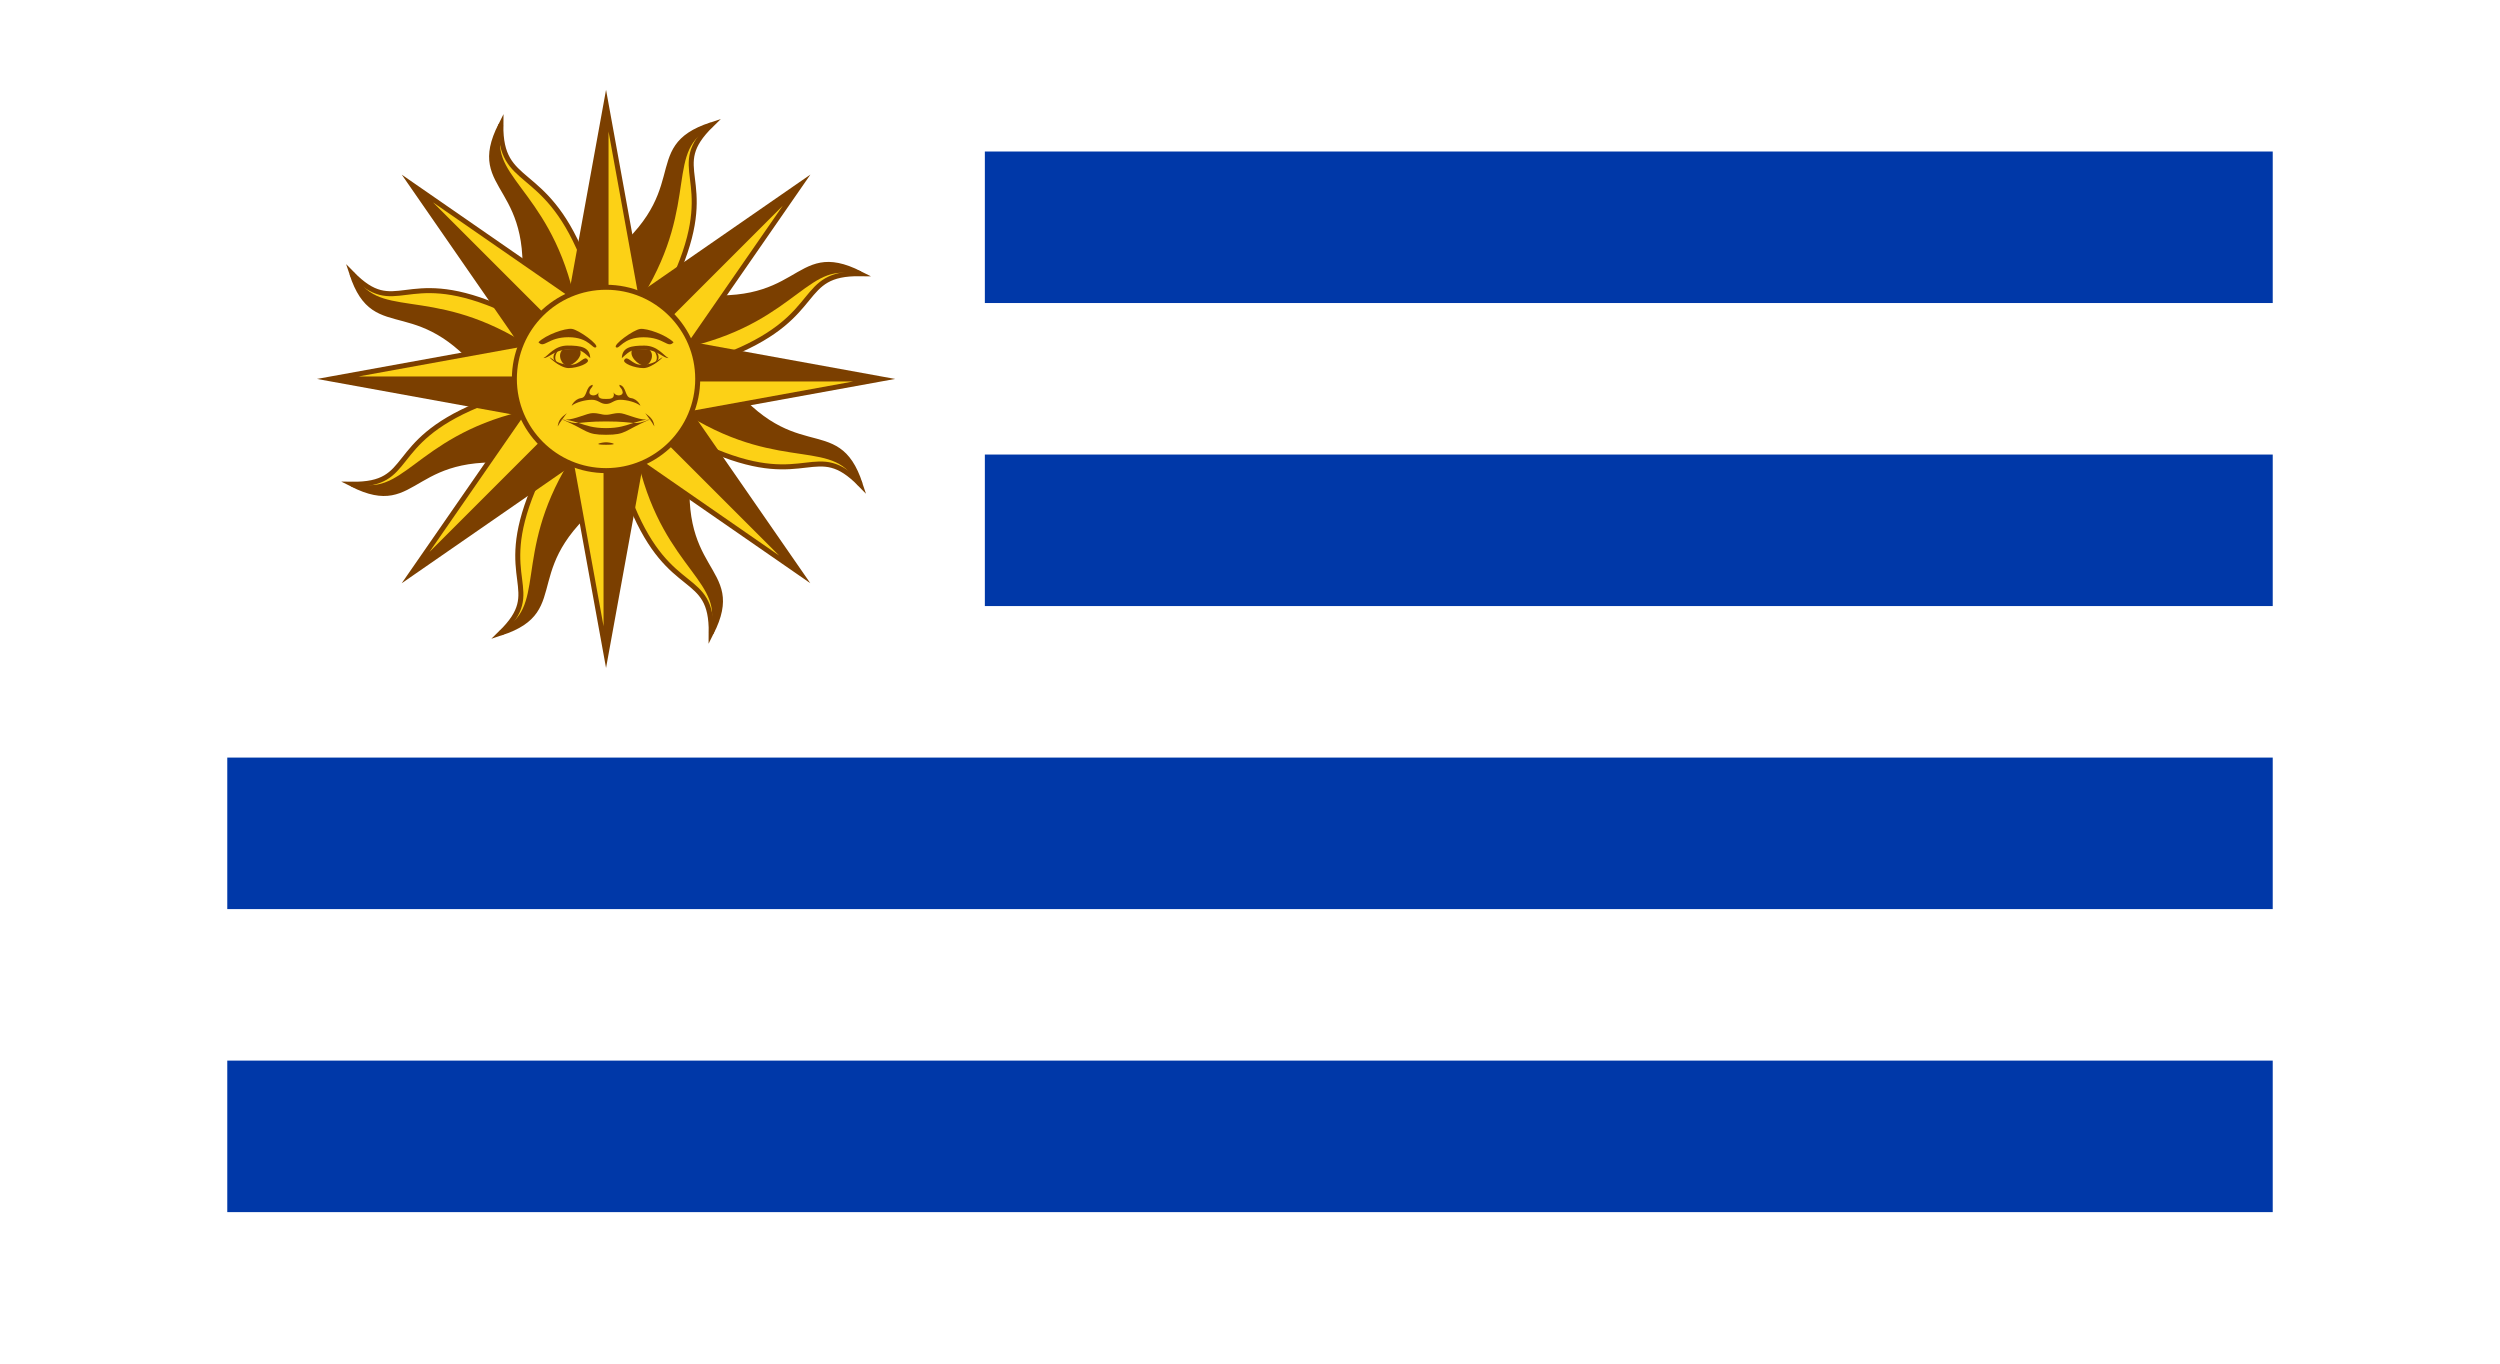 <svg height="60" viewBox="-5 -5 945 630" width="110" xmlns="http://www.w3.org/2000/svg"><path d="m-5-5h945v630h-945z" fill="#fff"/><g fill="#0038a8" transform="matrix(35 0 0 35 170 170)"><path d="m5-3h17v2h-17z"/><path d="m5 1h17v2h-17z"/><path d="m-5 5h27v2h-27z"/><path d="m-5 9h27v2h-27z"/></g><g transform="matrix(3.78 0 0 3.78 234.285 -392.519)"><g stroke="#7b3f00" stroke-miterlimit="20"><g fill="#fcd116"><path d="m-19.106 157.888 3.066 4.578c-12.596 9.116-4.906 14.506-13.833 17.424 5.552-5.418-.734-6.254 3.944-17.547" stroke-linecap="square" stroke-width=".611"/><g stroke-width=".6" transform="matrix(.39 .941 -.941 .39 -17.009 148.833)"><path d="m1.5 9 4.5 3c-8 13 1 15-6 21 3-7-3.012-5.581-3.012-17.581" stroke-linecap="square"/><path d="m1.501 9-1.304 2.03.1.015c-.99 6.447.12 10.63.933 13.883.406 1.627.745 3.026.687 4.367a5.658 5.658 0 0 1 -.71 2.538c4.649-5.153-2.663-7.713 4.795-19.833z" fill="#7b3f00" stroke-linecap="square" stroke-width=".273"/><path d="m0 11c-2 13 4.5 17 0 22" fill="none"/></g><path d="m-17.009 148.833-4.322-4.322-19.448 28.091 28.091-19.448-4.322-4.322-23.77 23.77" stroke-width=".611"/><g stroke-width=".6"><g transform="matrix(0 1.019 -1.019 0 -17.009 148.833)"><g transform="matrix(.924 .383 -.383 .924 0 0)"><path d="m1.5 9 4.5 3c-8 13 1 15-6 21 3-7-3.025-5.447-3.025-17.447" stroke-linecap="square"/><path d="m1.501 9-1.304 2.03.1.015c-.99 6.447.12 10.63.933 13.883.406 1.627.745 3.026.687 4.367a5.658 5.658 0 0 1 -.71 2.538c4.649-5.153-2.663-7.713 4.795-19.833z" fill="#7b3f00" stroke-linecap="square" stroke-width=".273"/><path d="m0 11c-2 13 4.5 17 0 22" fill="none"/></g><path d="m0 0h-6l6 33 6-33h-6v33"/><path d="m0 0h6-6v33l6-33" fill="#7b3f00" stroke="none"/></g><g transform="matrix(-.72 .72 -.72 -.72 -17.009 148.833)"><g transform="matrix(.924 .383 -.383 .924 0 0)"><path d="m1.5 9 4.5 3c-8 13 1 15-6 21 3-7-3.016-6.242-3.016-18.242" stroke-linecap="square"/><path d="m1.501 9-1.304 2.03.1.015c-.99 6.447.12 10.63.933 13.883.406 1.627.745 3.026.687 4.367a5.658 5.658 0 0 1 -.71 2.538c4.649-5.153-2.663-7.713 4.795-19.833z" fill="#7b3f00" stroke-linecap="square" stroke-width=".273"/><path d="m0 11c-2 13 4.5 17 0 22" fill="none"/></g><path d="m0 0h-6l6 33 6-33h-6v33"/><path d="m0 0h6-6v33l6-33" fill="#7b3f00" stroke="none"/></g><g transform="matrix(-1.019 0 0 -1.019 -17.009 148.833)"><g transform="matrix(.924 .383 -.383 .924 0 0)"><path d="m1.5 9 4.5 3c-8 13 1 15-6 21 3-7-3.008-5.461-3.008-17.461" stroke-linecap="square"/><path d="m1.501 9-1.304 2.03.1.015c-.99 6.447.12 10.63.933 13.883.406 1.627.745 3.026.687 4.367a5.658 5.658 0 0 1 -.71 2.538c4.649-5.153-2.663-7.713 4.795-19.833z" fill="#7b3f00" stroke-linecap="square" stroke-width=".273"/><path d="m0 11c-2 13 4.5 17 0 22" fill="none"/></g><path d="m0 0h-6l6 33 6-33h-6v33"/><path d="m0 0h6-6v33l6-33" fill="#7b3f00" stroke="none"/><g transform="matrix(.707 .707 -.707 .707 0 0)"><g transform="matrix(.924 .383 -.383 .924 0 0)"><path d="m1.5 9 4.5 3c-8 13 1 15-6 21 3-7-2.951-5.793-2.951-17.793" stroke-linecap="square"/><path d="m1.501 9-1.304 2.03.1.015c-.99 6.447.12 10.63.933 13.883.406 1.627.745 3.026.687 4.367a5.658 5.658 0 0 1 -.71 2.538c4.649-5.153-2.663-7.713 4.795-19.833z" fill="#7b3f00" stroke-linecap="square" stroke-width=".273"/><path d="m0 11c-2 13 4.5 17 0 22" fill="none"/></g><path d="m0 0h-6l6 33 6-33h-6v33"/><path d="m0 0h6-6v33l6-33" fill="#7b3f00" stroke="none"/></g></g><g transform="matrix(0 -1.019 1.019 0 -17.009 148.833)"><g transform="matrix(.924 .383 -.383 .924 0 0)"><path d="m1.5 9 4.5 3c-8 13 1 15-6 21 3-7-3.017-5.588-3.017-17.588" stroke-linecap="square"/><path d="m1.501 9-1.304 2.03.1.015c-.99 6.447.12 10.63.933 13.883.406 1.627.745 3.026.687 4.367a5.658 5.658 0 0 1 -.71 2.538c4.649-5.153-2.663-7.713 4.795-19.833z" fill="#7b3f00" stroke-linecap="square" stroke-width=".273"/><path d="m0 11c-2 13 4.5 17 0 22" fill="none"/></g><path d="m0 0h-6l6 33 6-33h-6v33"/><path d="m0 0h6-6v33l6-33" fill="#7b3f00" stroke="none"/></g><g transform="matrix(.72 -.72 .72 .72 -17.009 148.833)"><g transform="matrix(.924 .383 -.383 .924 0 0)"><path d="m1.5 9 4.5 3c-8 13 1 15-6 21 3-7-2.982-5.66-2.982-17.66" stroke-linecap="square"/><path d="m1.501 9-1.304 2.03.1.015c-.99 6.447.12 10.63.933 13.883.406 1.627.745 3.026.687 4.367a5.658 5.658 0 0 1 -.71 2.538c4.649-5.153-2.663-7.713 4.795-19.833z" fill="#7b3f00" stroke-linecap="square" stroke-width=".273"/><path d="m0 11c-2 13 4.5 17 0 22" fill="none"/></g><path d="m0 0h-6l6 33 6-33h-6v33"/><path d="m0 0h6-6v33l6-33" fill="#7b3f00" stroke="none"/></g></g></g><path d="m-19.105 157.888-2.019 1.402.088.053c-3.445 5.681-4.031 10.051-4.534 13.429-.252 1.689-.478 3.138-1.056 4.378a5.763 5.763 0 0 1 -1.658 2.112c6.384-3.037.501-8.297 12.244-16.796z" fill="#7b3f00" stroke-linecap="square" stroke-width=".278"/><g stroke-width=".611"><path d="m-21.297 159.186c-6.95 11.455-2.392 17.753-8.576 20.704" fill="none"/><path d="m-17.009 148.833h-6.112l6.112 33.615 6.112-33.615h-6.112v33.615" fill="#fcd116"/></g></g><path d="m-17.009 148.833h6.112-6.112v33.615l6.112-33.615" fill="#7b3f00"/><path d="m-17.009 148.833 4.322 4.322-4.322-4.322-23.77 23.77 28.091-19.448" fill="#7b3f00"/><circle cx="-17.009" cy="148.833" fill="#fcd116" r="11.205" stroke="#7b3f00" stroke-miterlimit="20" stroke-width=".611"/><g fill="#7b3f00"><path d="m-8.758 144.351c-.713.815-1.121-.611-3.667-.611-2.547 0-2.954 1.528-3.362 1.222-.407-.306 2.139-2.139 2.954-2.241.815-.102 3.158.713 4.075 1.63m-2.954.917c.713.611.102 1.935-.611 1.935s-2.037-1.222-1.426-2.037"/><path d="m-15.074 146.185c.102-1.222 1.121-1.426 2.75-1.426 1.63 0 2.343 1.222 2.954 1.528-.713 0-1.324-1.019-2.954-1.019-1.63 0-1.63 0-2.75 1.019m.306.204c.407-.611.917.611 2.037.611 1.121 0 1.732-.306 2.445-.815.713-.509-1.019 1.222-2.139 1.222s-2.648-.611-2.343-1.019"/><path d="m-22.713 145.166c-.509.204-1.324 1.222 0 1.935-1.019-.713-.204-1.732 0-1.935z"/><path d="m-11.304 145.166c.204.204 1.019 1.222 0 1.935 1.324-.713.509-1.732 0-1.935z"/><path d="m-18.639 149.546c-.917.204-.611 1.528-1.426 1.63-.815.102-1.222 1.019-1.12.917.509-.407 1.63-.713 2.445-.713.815 0 1.019.51 1.732.51s.917-.51 1.732-.51c.815 0 1.935.306 2.445.713.102.102-.305-.815-1.12-.917-.815-.102-.509-1.426-1.426-1.63 0 .407.305.306.407.917 0 .509-.917.509-1.12 0 .204.815-.407.815-.917.815s-1.12-0-.917-.815c-.204.509-1.12.509-1.12 0 .102-.611.407-.509.407-.917z"/><path d="m-21.797 153.01c-.815.611-1.018.917-1.12 1.63.244-.428.364-.603.55-.855-.049-.021-.091-.041-.142-.062.059.007.112.016.169.024.123-.166.233-.311.543-.737z"/><path d="m-22.34 153.747c-.003.004-.01.014-.013.018.127.03.262.043.404.044-.124-.022-.255-.043-.391-.061z"/><path d="m-21.949 153.809c.635.112 1.134.258 1.591.406.57-.042 1.357-.187 3.349-.187s2.778.144 3.349.187c.457-.148.956-.294 1.591-.406-1.122.004-2.619-.799-3.31-.799-.815 0-1.019.204-1.63.204s-.815-.204-1.63-.204c-.691 0-2.187.803-3.31.799z"/><path d="m-12.069 153.809c.142-.001.277-.014.404-.044-.003-.004-.01-.014-.013-.018-.136.019-.267.04-.391.061z"/><path d="m-11.678 153.747c.057-.008.11-.017.169-.024-.051.021-.093.041-.142.062.186.251.306.427.55.855-.102-.713-.305-1.019-1.12-1.63.31.427.42.571.543.737z"/><path d="m-11.651 153.785c-.001-.002-.004-.006-.005-.007-1.063.41-1.437.479-2.005.437-.966.312-1.762.628-3.349.628s-2.383-.316-3.349-.628c-.567.042-.941-.028-2.005-.437-.001.002-.004.006-.005.007 3.2 1.377 2.85 1.873 5.358 1.873s2.158-.496 5.358-1.873z"/><path d="m-22.362 153.778c.002-.003.007-.01.009-.013-.053-.012-.107-.024-.157-.042.058.023.093.034.147.055z"/><path d="m-11.656 153.778c.054-.021.089-.032.147-.055-.05.018-.103.029-.157.042.002.003.007.01.009.013z"/><g transform="matrix(-.102 0 0 .102 -17.009 148.833)"><path d="m81-44c-7 8-11-6-36-6s-29 15-33 12 21-21 29-22 31 7 40 16m-29 9c7 6 1 19-6 19s-20-12-14-20"/><path d="m19-26c1-12 11-14 27-14s23 12 29 15c-7 0-13-10-29-10s-16 0-27 10m3 2c4-6 9 6 20 6s17-3 24-8-10 12-21 12-26-6-23-10"/></g><path d="m-17.009 156.575c-.509 0-1.834.306 0 .306s.509-.306 0-.306"/></g></g></svg>